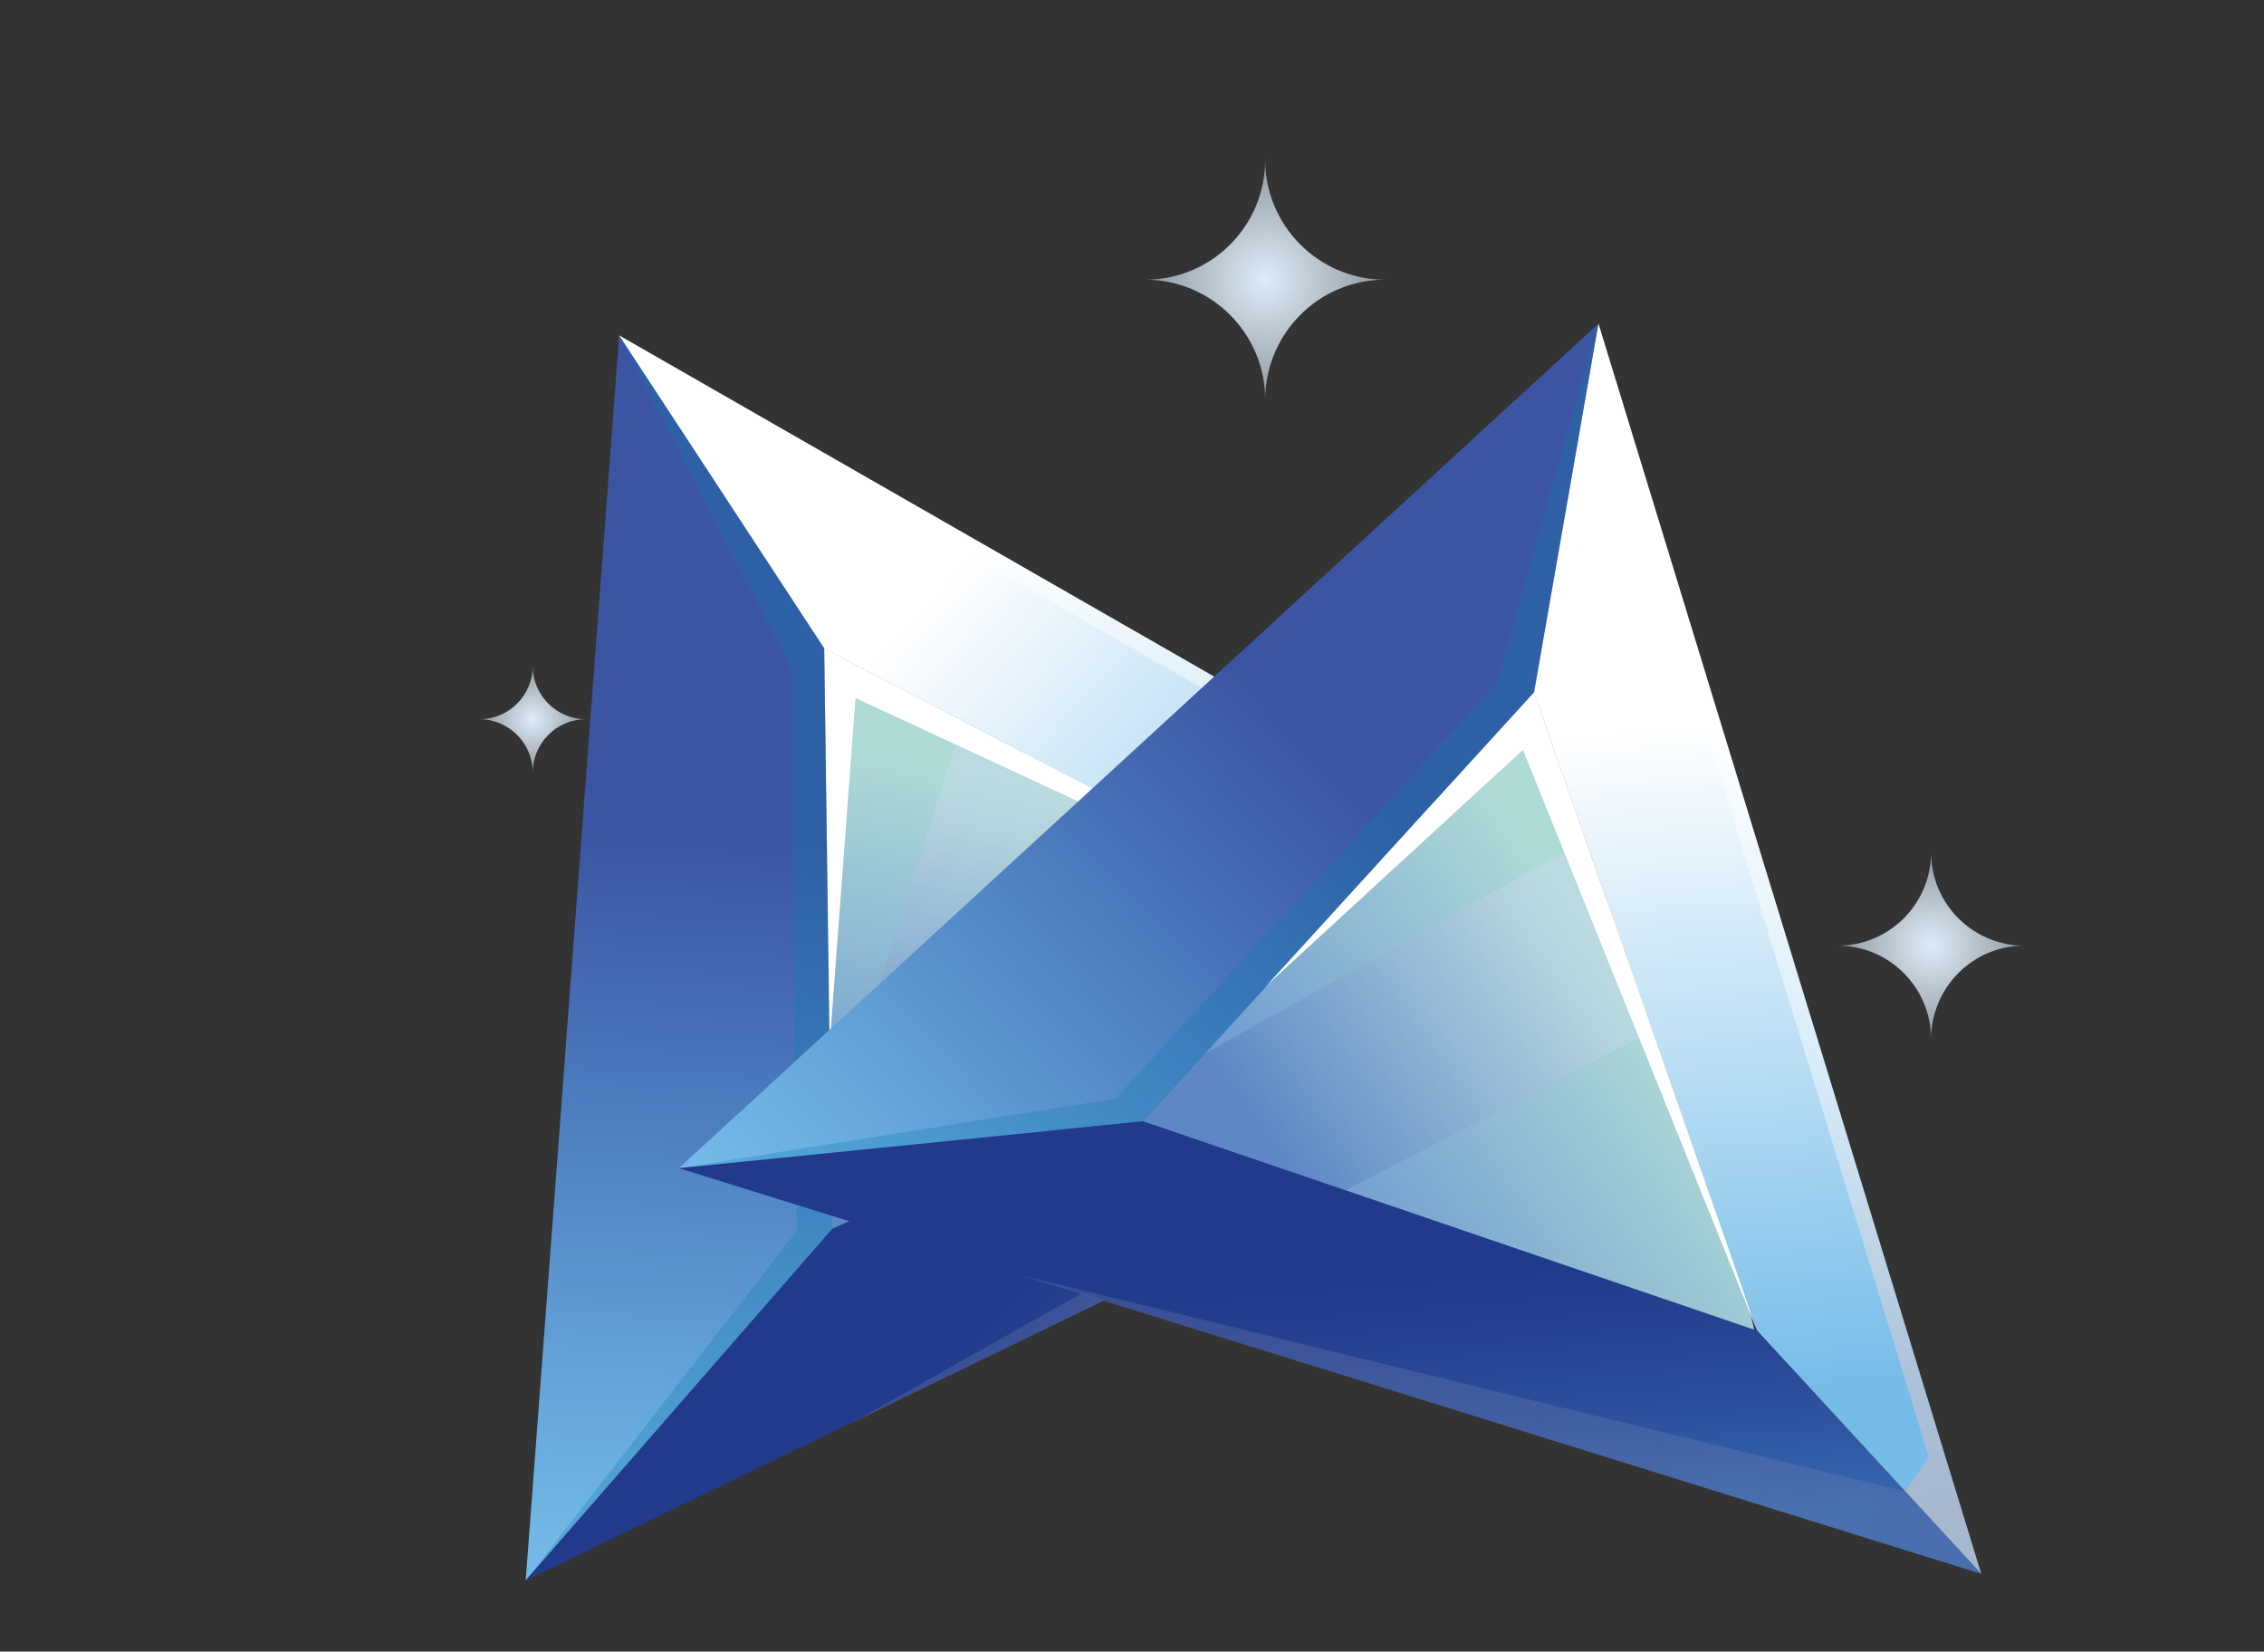 <svg width="85" height="62" viewBox="0 0 85 62" fill="none" xmlns="http://www.w3.org/2000/svg">
<rect x="0" y="0" width="85" height="62" fill="#333333" stroke="none"/>
<path d="M31.447 25.12C30.891 25.431 31.056 45.771 31.254 46.124C31.452 46.478 53.845 36.938 53.478 36.281C53.161 35.596 32.003 24.809 31.447 25.12Z" fill="url(#paint0_linear)"/>
<path d="M23.245 12.592L30.201 23.959L53.444 36.102L65.823 37.005L23.245 12.592Z" fill="url(#paint1_linear)"/>
<path d="M31.255 46.124L30.945 24.34L23.247 12.592L19.737 59.333L31.255 46.124Z" fill="url(#paint2_linear)"/>
<path d="M53.443 36.102L65.823 37.005L19.735 59.333L31.253 46.124L53.443 36.102Z" fill="url(#paint3_linear)"/>
<path opacity="0.34" d="M35.903 27.868L31.199 42.706L31.254 46.124L38.566 42.831L42.895 30.525L35.903 27.868Z" fill="url(#paint4_linear)"/>
<path opacity="0.46" d="M30.04 22.723L26.563 16.508L26.847 15.354L61.409 35.162L61.611 36.708L53.444 36.102L65.823 37.005L23.245 12.592L30.435 23.43L30.04 22.723Z" fill="url(#paint5_linear)"/>
<path opacity="0.11" d="M61.611 36.708L31.854 53.484L65.824 37.005L61.611 36.708Z" fill="url(#paint6_linear)"/>
<path d="M31.144 39.286L32.119 26.203L53.444 36.102L30.944 24.34L31.144 39.286Z" fill="white"/>
<path opacity="0.29" d="M19.737 59.333L29.912 46.213L29.682 25.046L23.247 12.592L30.945 24.34L31.255 46.124L19.737 59.333Z" fill="#0C7FB0"/>
<path d="M57.428 26.899C56.81 26.746 43.021 41.699 42.923 42.092C42.826 42.486 65.689 50.84 65.87 50.109C66.107 49.392 58.047 27.053 57.428 26.899Z" fill="url(#paint7_linear)"/>
<path d="M60.012 12.15L57.313 25.2L65.968 49.954L74.382 59.08L60.012 12.15Z" fill="url(#paint8_linear)"/>
<path d="M42.925 42.093L57.596 25.987L60.013 12.151L25.488 43.853L42.925 42.093Z" fill="url(#paint9_linear)"/>
<path d="M65.968 49.954L74.382 59.08L25.486 43.852L42.923 42.092L65.968 49.954Z" fill="url(#paint10_linear)"/>
<path opacity="0.34" d="M58.8 31.952L45.222 39.56L42.924 42.092L50.511 44.69L62.085 38.672L58.8 31.952Z" fill="url(#paint11_linear)"/>
<path opacity="0.46" d="M58.041 24.188L59.755 17.276L60.751 16.628L72.422 54.716L71.512 55.982L65.968 49.954L74.382 59.08L60.012 12.15L57.846 24.974L58.041 24.188Z" fill="url(#paint12_linear)"/>
<path opacity="0.11" d="M71.512 55.982L38.329 47.872L74.382 59.08L71.512 55.982Z" fill="url(#paint13_linear)"/>
<path d="M47.52 37.028L57.178 28.149L65.968 49.954L57.595 25.986L47.52 37.028Z" fill="white"/>
<path opacity="0.29" d="M25.488 43.853L41.884 41.239L56.191 25.639L60.013 12.151L57.596 25.987L42.925 42.093L25.488 43.853Z" fill="#0C7FB0"/>
<g style="mix-blend-mode:screen">
<path d="M76 35.5C74.072 35.5 72.5 33.928 72.5 32C72.5 33.928 70.938 35.5 69 35.5C70.928 35.5 72.5 37.072 72.5 39C72.51 37.062 74.072 35.5 76 35.5Z" fill="url(#paint14_radial)"/>
</g>
<g style="mix-blend-mode:screen">
<path d="M52 10.5C49.521 10.5 47.5 8.479 47.5 6C47.5 8.479 45.492 10.5 43 10.5C45.479 10.5 47.5 12.521 47.5 15C47.512 12.508 49.521 10.5 52 10.5Z" fill="url(#paint15_radial)"/>
</g>
<g style="mix-blend-mode:screen">
<path d="M22 27C20.898 27 20 26.102 20 25C20 26.102 19.107 27 18 27C19.102 27 20 27.898 20 29C20.006 27.893 20.898 27 22 27Z" fill="url(#paint16_radial)"/>
</g>
<defs>
<linearGradient id="paint0_linear" x1="39.583" y1="44.508" x2="42.517" y2="30.404" gradientUnits="userSpaceOnUse">
<stop stop-color="#6D99D1"/>
<stop offset="1" stop-color="#AEDAD6"/>
</linearGradient>
<linearGradient id="paint1_linear" x1="36.866" y1="20.357" x2="55.551" y2="37.343" gradientUnits="userSpaceOnUse">
<stop stop-color="white"/>
<stop offset="1" stop-color="#75BCE9"/>
</linearGradient>
<linearGradient id="paint2_linear" x1="25.205" y1="58.734" x2="26.551" y2="31.688" gradientUnits="userSpaceOnUse">
<stop stop-color="#74BAE8"/>
<stop offset="0.215" stop-color="#66A7DC"/>
<stop offset="0.672" stop-color="#4A78BC"/>
<stop offset="1" stop-color="#3C55A2"/>
</linearGradient>
<linearGradient id="paint3_linear" x1="40.041" y1="45.691" x2="47.617" y2="52.578" gradientUnits="userSpaceOnUse">
<stop stop-color="#213A8B"/>
<stop offset="0.231" stop-color="#25408F"/>
<stop offset="0.623" stop-color="#2C519D"/>
<stop offset="1" stop-color="#3666AF"/>
</linearGradient>
<linearGradient id="paint4_linear" x1="35.533" y1="43.961" x2="38.204" y2="31.125" gradientUnits="userSpaceOnUse">
<stop offset="0.027" stop-color="#3E66AE"/>
<stop offset="1" stop-color="#D2D9F0"/>
</linearGradient>
<linearGradient id="paint5_linear" x1="47.215" y1="29.581" x2="60.914" y2="39.419" gradientUnits="userSpaceOnUse">
<stop stop-color="white"/>
<stop offset="1" stop-color="#E2B1AE"/>
</linearGradient>
<linearGradient id="paint6_linear" x1="32.352" y1="54.388" x2="65.237" y2="35.995" gradientUnits="userSpaceOnUse">
<stop stop-color="white"/>
<stop offset="1" stop-color="#E2B1AE"/>
</linearGradient>
<linearGradient id="paint7_linear" x1="50.105" y1="46.609" x2="61.892" y2="38.325" gradientUnits="userSpaceOnUse">
<stop stop-color="#6D99D1"/>
<stop offset="1" stop-color="#AEDAD6"/>
</linearGradient>
<linearGradient id="paint8_linear" x1="64.64" y1="27.13" x2="66.656" y2="52.301" gradientUnits="userSpaceOnUse">
<stop stop-color="white"/>
<stop offset="1" stop-color="#75BCE9"/>
</linearGradient>
<linearGradient id="paint9_linear" x1="29.887" y1="47.156" x2="49.365" y2="28.343" gradientUnits="userSpaceOnUse">
<stop stop-color="#74BAE8"/>
<stop offset="0.215" stop-color="#66A7DC"/>
<stop offset="0.672" stop-color="#4A78BC"/>
<stop offset="1" stop-color="#3C55A2"/>
</linearGradient>
<linearGradient id="paint10_linear" x1="49.631" y1="47.786" x2="50.449" y2="57.991" gradientUnits="userSpaceOnUse">
<stop stop-color="#213A8B"/>
<stop offset="0.231" stop-color="#25408F"/>
<stop offset="0.623" stop-color="#2C519D"/>
<stop offset="1" stop-color="#3666AF"/>
</linearGradient>
<linearGradient id="paint11_linear" x1="47.526" y1="43.44" x2="58.252" y2="35.901" gradientUnits="userSpaceOnUse">
<stop offset="0.027" stop-color="#3E66AE"/>
<stop offset="1" stop-color="#D2D9F0"/>
</linearGradient>
<linearGradient id="paint12_linear" x1="65.882" y1="40.938" x2="69.15" y2="57.483" gradientUnits="userSpaceOnUse">
<stop stop-color="white"/>
<stop offset="1" stop-color="#E2B1AE"/>
</linearGradient>
<linearGradient id="paint13_linear" x1="38.074" y1="48.873" x2="74.645" y2="57.942" gradientUnits="userSpaceOnUse">
<stop stop-color="white"/>
<stop offset="1" stop-color="#E2B1AE"/>
</linearGradient>
<radialGradient id="paint14_radial" cx="0" cy="0" r="1" gradientUnits="userSpaceOnUse" gradientTransform="translate(72.5 35.5) rotate(117.44) scale(7.595)">
<stop stop-color="#DEEDF9"/>
<stop offset="1" stop-color="#DEEDF9" stop-opacity="0"/>
</radialGradient>
<radialGradient id="paint15_radial" cx="0" cy="0" r="1" gradientUnits="userSpaceOnUse" gradientTransform="translate(47.5 10.5) rotate(117.44) scale(9.765)">
<stop stop-color="#DEEDF9"/>
<stop offset="1" stop-color="#DEEDF9" stop-opacity="0"/>
</radialGradient>
<radialGradient id="paint16_radial" cx="0" cy="0" r="1" gradientUnits="userSpaceOnUse" gradientTransform="translate(20 27) rotate(117.44) scale(4.34)">
<stop stop-color="#DEEDF9"/>
<stop offset="1" stop-color="#DEEDF9" stop-opacity="0"/>
</radialGradient>
</defs>
</svg>
